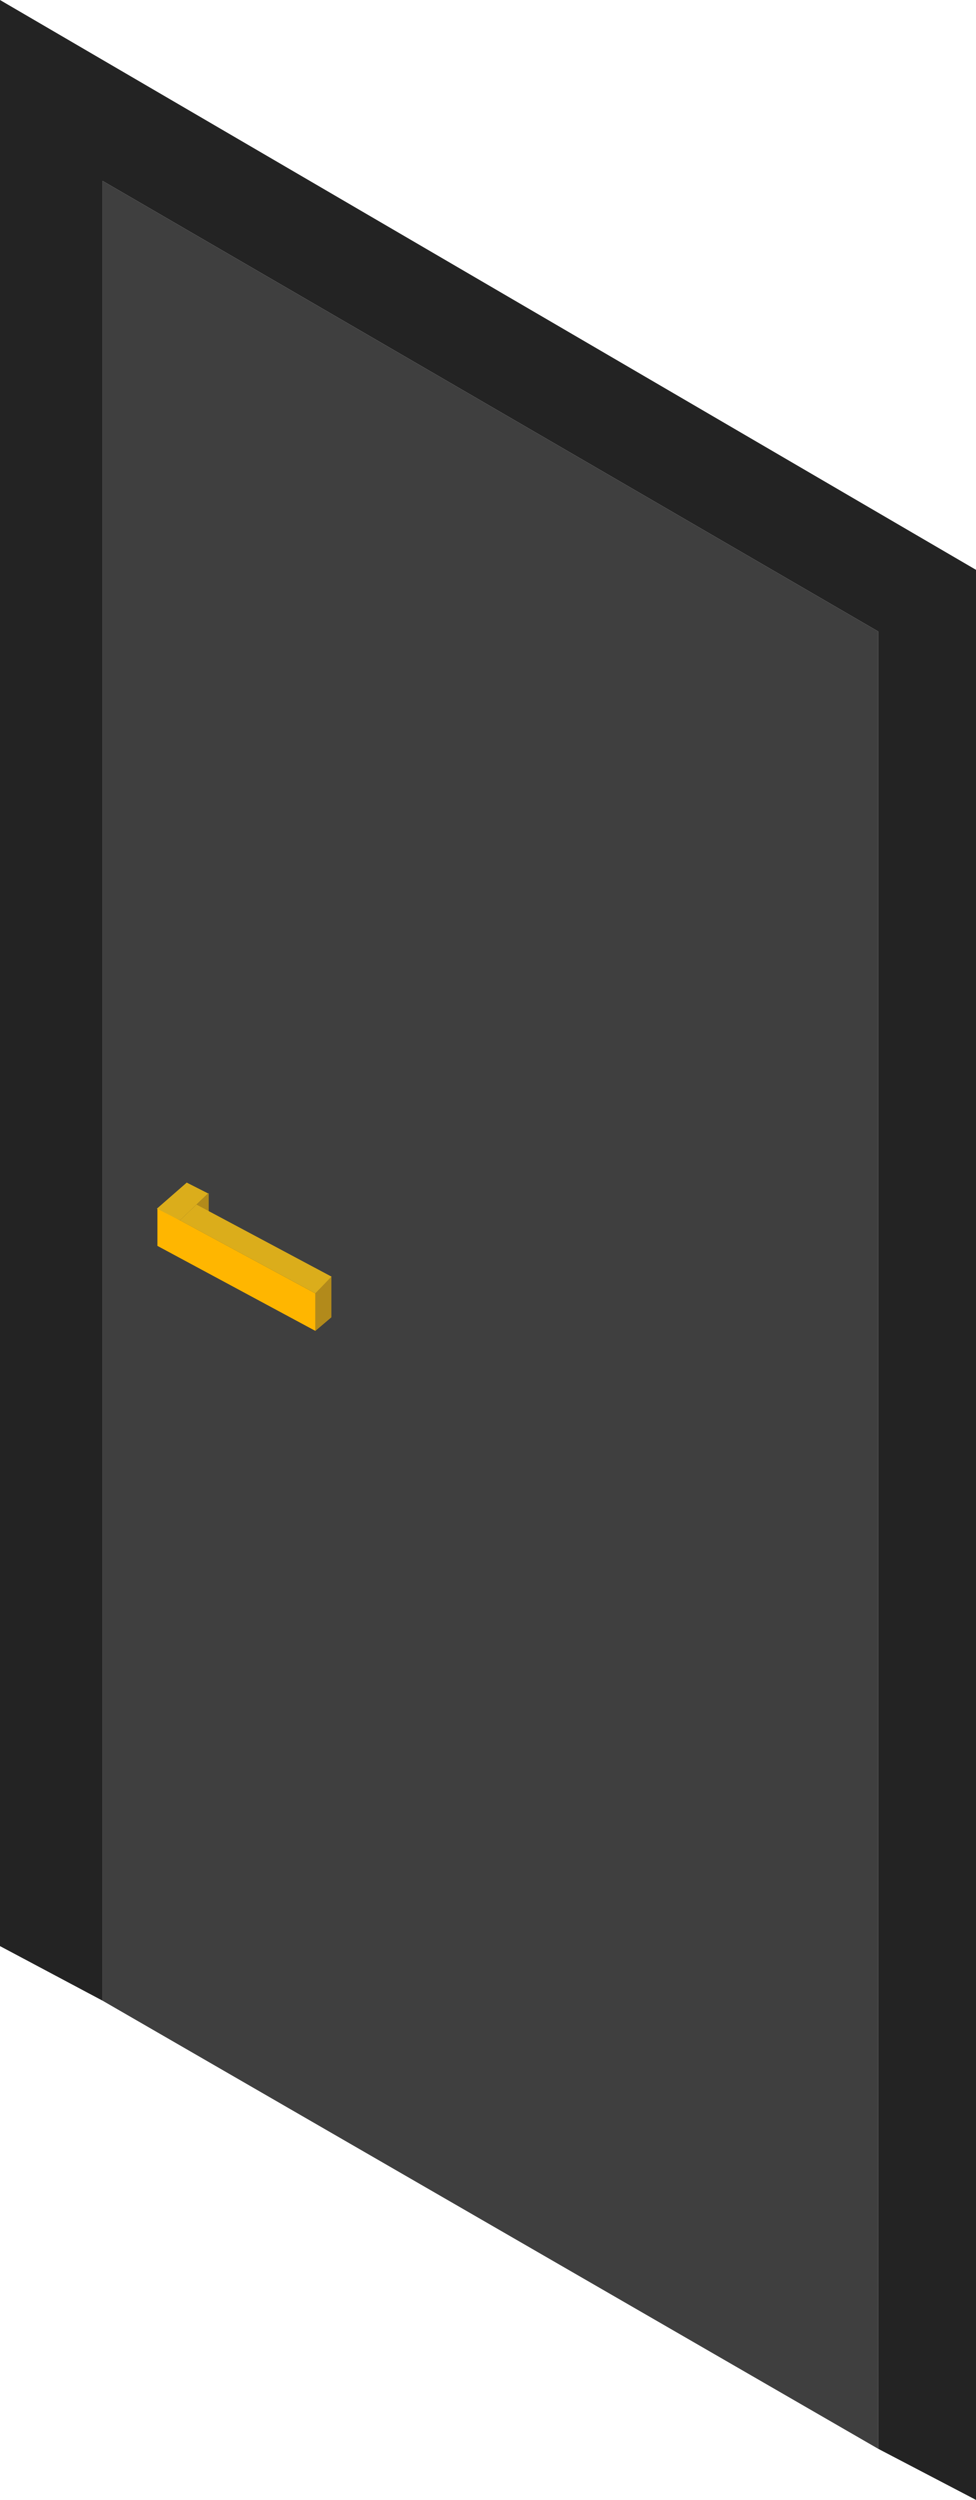 <svg id="Camada_1" data-name="Camada 1" xmlns="http://www.w3.org/2000/svg" viewBox="0 0 35.96 92.04"><defs><style>.cls-1{fill:#3f3f3f;}.cls-2{fill:#ffb600;}.cls-3{fill:#dbad1b;}.cls-4{fill:#b28a1b;}.cls-5{fill:#232323;fill-rule:evenodd;}</style></defs><polygon class="cls-1" points="32.36 90.16 32.36 23.25 3.78 6.66 3.78 73.66 32.36 90.16"/><polygon class="cls-2" points="5.8 45.87 11.62 49 11.62 47.62 5.8 44.48 5.8 45.87"/><polygon class="cls-3" points="6.88 43.54 5.78 44.5 6.63 44.93 7.67 43.94 6.88 43.54"/><polygon class="cls-4" points="7.69 45.44 7.69 43.92 6.65 44.91 7.69 45.44"/><polygon class="cls-4" points="12.21 48.5 12.21 46.98 11.62 47.62 11.62 49 12.21 48.5"/><polygon class="cls-3" points="12.21 47 11.62 47.62 6.63 44.93 7.24 44.35 12.21 47"/><polygon class="cls-5" points="35.96 92.04 35.96 20.98 0 0 0 71.65 3.78 73.66 3.78 73.66 3.78 6.66 32.36 23.25 32.36 90.16 35.96 92.04"/></svg>